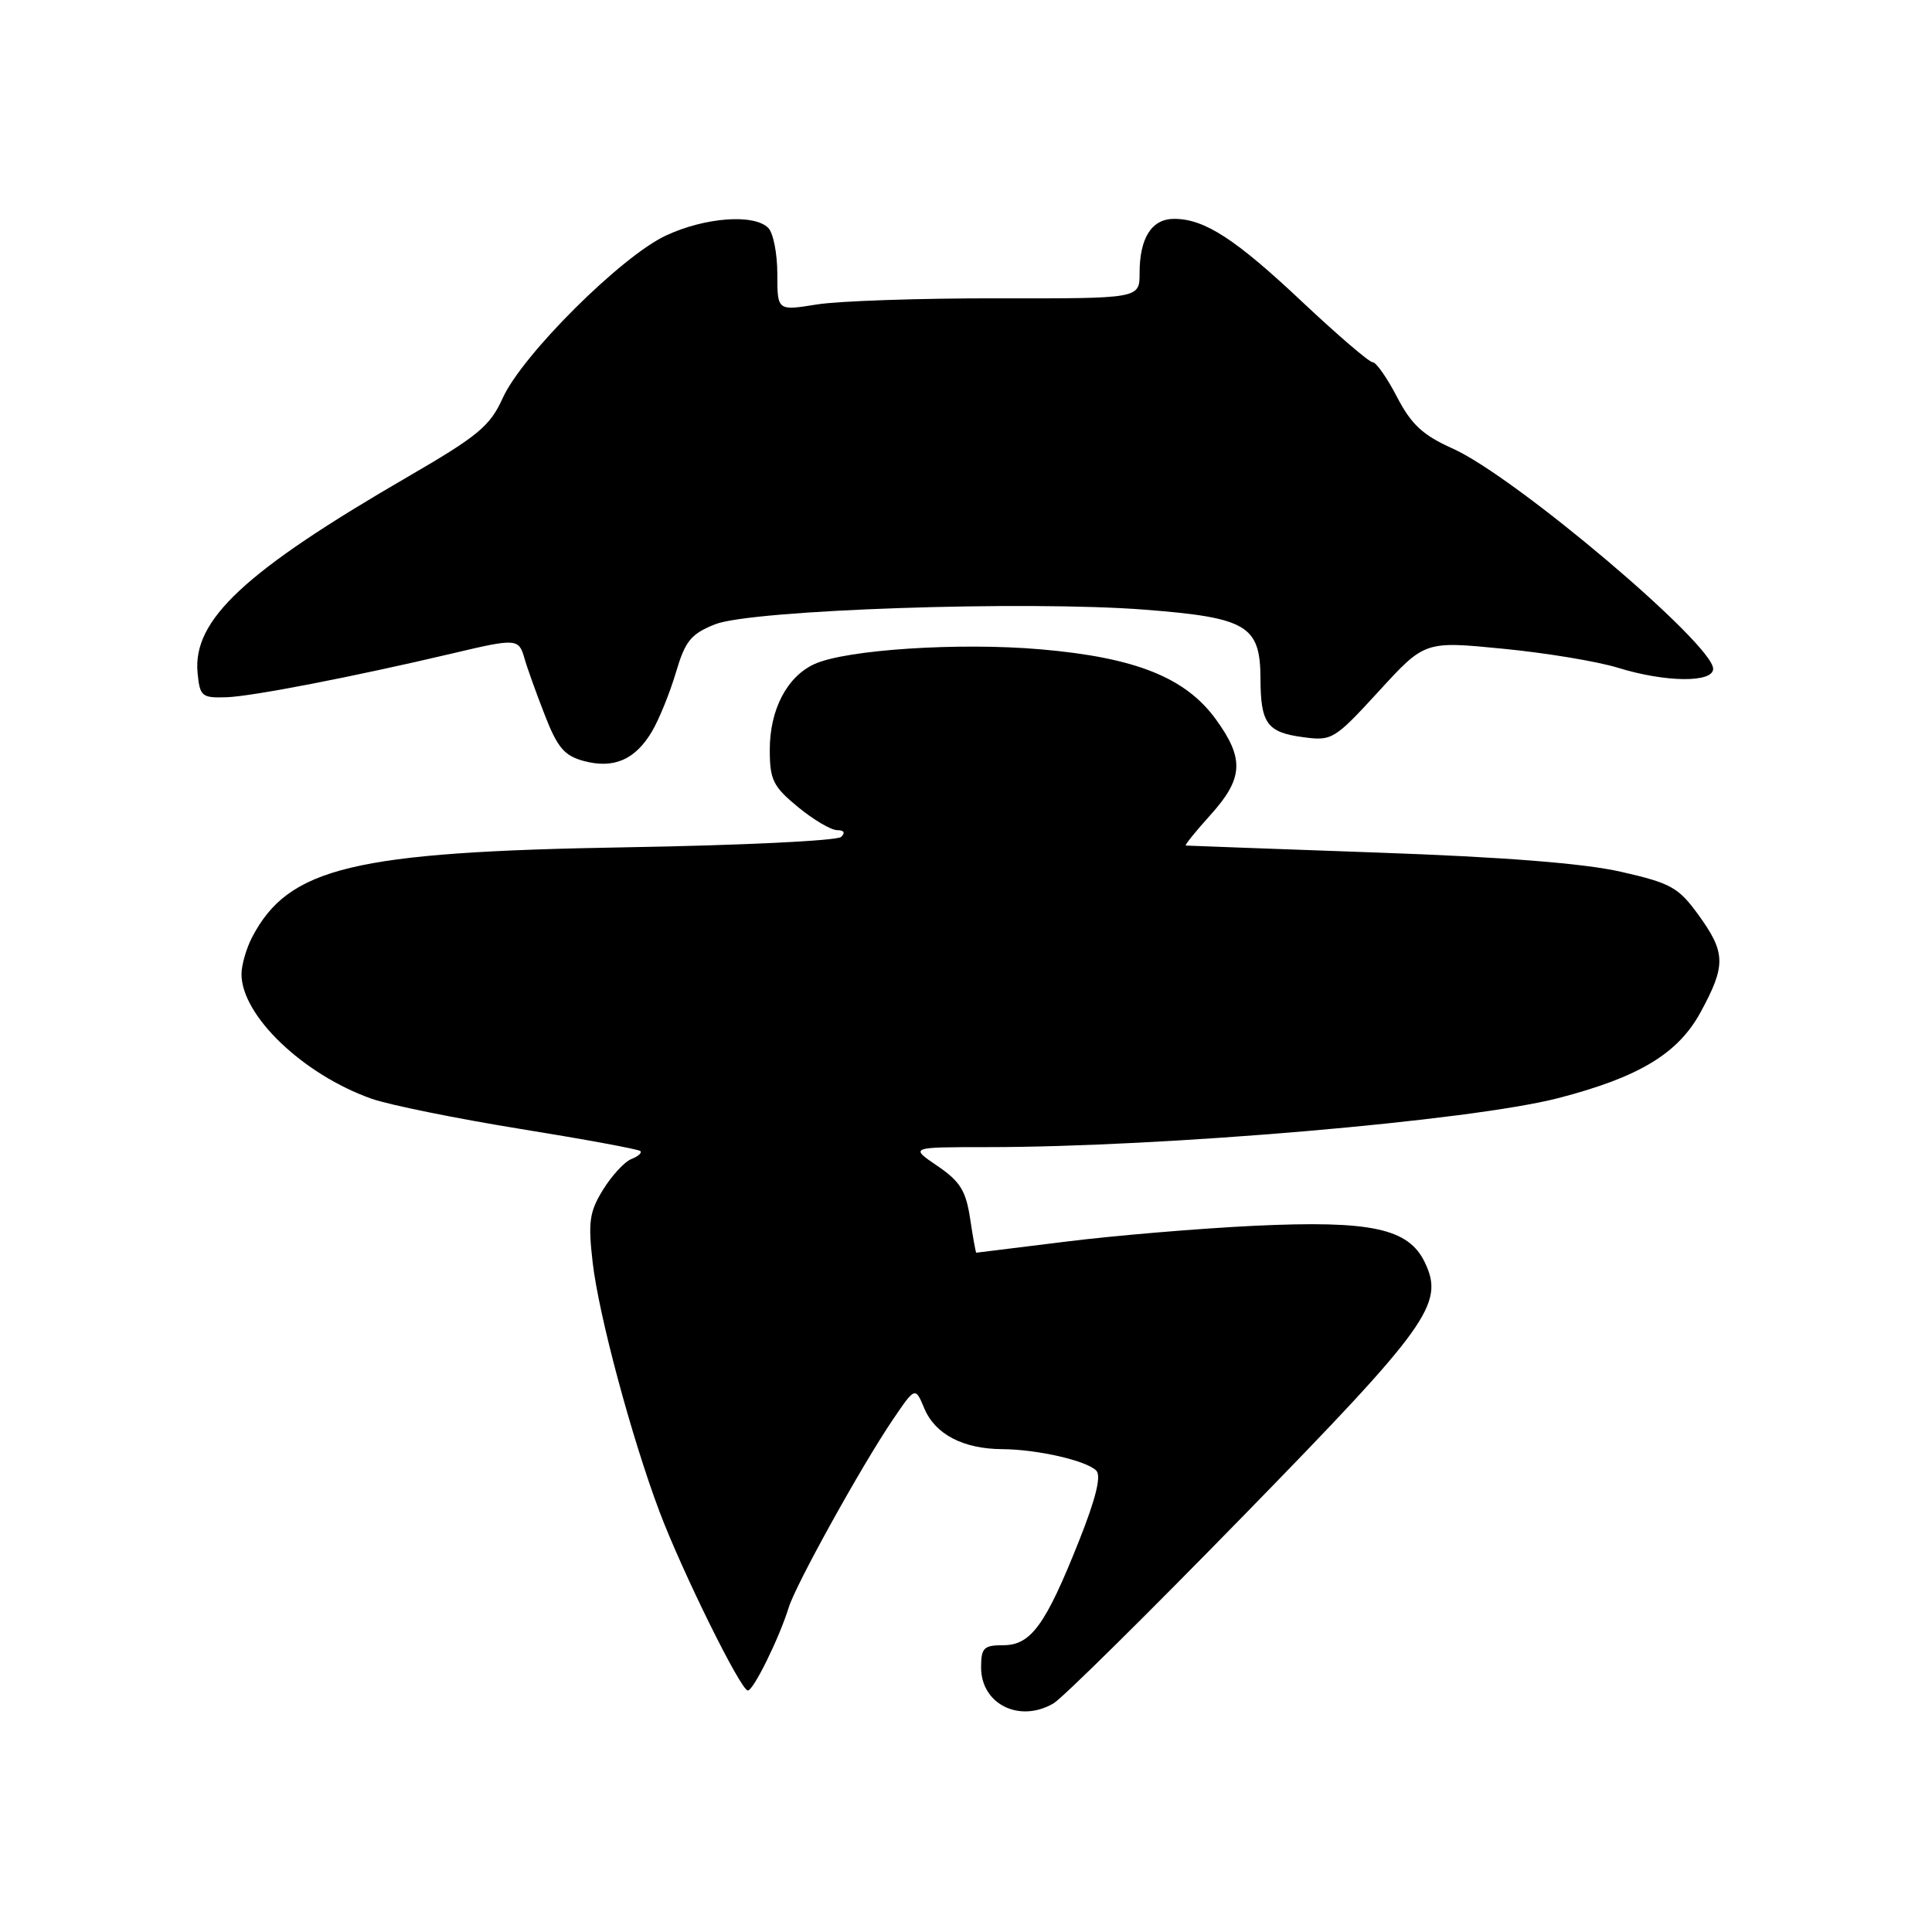<?xml version="1.0" encoding="UTF-8" standalone="no"?>
<!DOCTYPE svg PUBLIC "-//W3C//DTD SVG 1.1//EN" "http://www.w3.org/Graphics/SVG/1.1/DTD/svg11.dtd" >
<svg xmlns="http://www.w3.org/2000/svg" xmlns:xlink="http://www.w3.org/1999/xlink" version="1.1" viewBox="0 0 256 256">
 <g >
 <path fill="currentColor"
d=" M 139.59 225.71 C 140.74 225.05 152.04 213.88 164.71 200.90 C 189.34 175.67 191.43 172.76 188.80 167.28 C 186.64 162.76 181.69 161.70 166.26 162.42 C 158.98 162.77 147.73 163.71 141.26 164.52 C 134.79 165.32 129.44 165.99 129.36 165.99 C 129.29 166.00 128.92 163.97 128.55 161.49 C 127.99 157.78 127.23 156.55 124.21 154.49 C 120.54 152.00 120.54 152.00 130.81 152.00 C 154.30 152.00 194.86 148.51 206.50 145.50 C 217.20 142.72 222.35 139.61 225.34 134.12 C 228.71 127.92 228.68 126.24 225.06 121.24 C 222.41 117.58 221.42 117.03 214.81 115.52 C 209.90 114.40 199.29 113.56 182.50 112.97 C 168.75 112.48 157.34 112.06 157.13 112.04 C 156.93 112.02 158.39 110.20 160.38 108.00 C 164.75 103.16 164.91 100.55 161.12 95.33 C 157.10 89.78 150.48 87.13 137.90 86.04 C 127.10 85.10 112.10 86.08 107.92 87.99 C 104.28 89.65 102.00 94.03 102.00 99.33 C 102.00 103.34 102.43 104.21 105.73 106.93 C 107.78 108.62 110.12 110.00 110.93 110.00 C 111.84 110.00 112.04 110.34 111.45 110.90 C 110.93 111.40 98.12 112.02 83.00 112.27 C 46.77 112.88 38.23 114.94 33.40 124.20 C 32.63 125.69 32.00 127.88 32.00 129.08 C 32.00 134.57 40.16 142.38 49.24 145.59 C 51.58 146.41 60.46 148.21 68.96 149.59 C 77.46 150.96 84.61 152.28 84.85 152.52 C 85.09 152.76 84.56 153.23 83.66 153.58 C 82.77 153.92 81.09 155.74 79.92 157.62 C 78.10 160.57 77.91 161.90 78.53 167.27 C 79.33 174.25 83.67 190.41 87.37 200.26 C 90.38 208.25 98.16 224.00 99.09 224.00 C 99.84 224.00 103.26 217.04 104.51 213.00 C 105.44 209.96 114.20 194.16 118.30 188.12 C 121.27 183.74 121.27 183.74 122.49 186.65 C 123.93 190.06 127.63 191.99 132.80 192.02 C 137.45 192.05 143.93 193.53 145.26 194.86 C 145.95 195.55 145.21 198.56 142.97 204.19 C 138.53 215.35 136.60 218.00 132.93 218.00 C 130.35 218.00 130.00 218.35 130.00 220.94 C 130.00 225.81 135.08 228.34 139.59 225.71 Z  M 86.39 96.92 C 87.33 95.33 88.76 91.81 89.56 89.11 C 90.80 84.92 91.55 84.00 94.76 82.72 C 99.60 80.80 136.01 79.56 151.74 80.79 C 165.24 81.84 166.99 82.89 167.02 89.90 C 167.04 95.87 167.88 97.04 172.67 97.68 C 176.50 98.20 176.82 98.00 182.71 91.58 C 188.79 84.94 188.79 84.94 199.15 85.96 C 204.84 86.51 211.71 87.65 214.41 88.49 C 220.70 90.43 227.00 90.49 227.00 88.62 C 227.00 85.34 200.77 63.15 192.50 59.44 C 188.52 57.66 187.01 56.25 185.11 52.60 C 183.80 50.07 182.35 48.00 181.89 48.00 C 181.43 48.00 177.28 44.44 172.66 40.10 C 163.71 31.66 159.61 29.00 155.58 29.00 C 152.60 29.00 151.00 31.52 151.00 36.21 C 151.00 39.56 151.00 39.56 132.25 39.53 C 121.94 39.51 111.14 39.88 108.25 40.34 C 103.00 41.19 103.00 41.19 103.00 36.29 C 103.00 33.60 102.46 30.86 101.80 30.20 C 99.91 28.31 93.42 28.79 88.24 31.21 C 82.31 33.97 69.16 47.07 66.60 52.77 C 64.94 56.45 63.35 57.77 54.10 63.14 C 32.40 75.72 25.51 82.15 26.18 89.16 C 26.48 92.28 26.73 92.49 30.00 92.39 C 33.41 92.28 46.94 89.65 60.00 86.57 C 68.44 84.57 68.75 84.59 69.50 87.25 C 69.85 88.49 71.06 91.86 72.19 94.75 C 73.87 99.08 74.79 100.15 77.37 100.84 C 81.33 101.90 84.18 100.66 86.39 96.92 Z "/>
</g>
</svg>